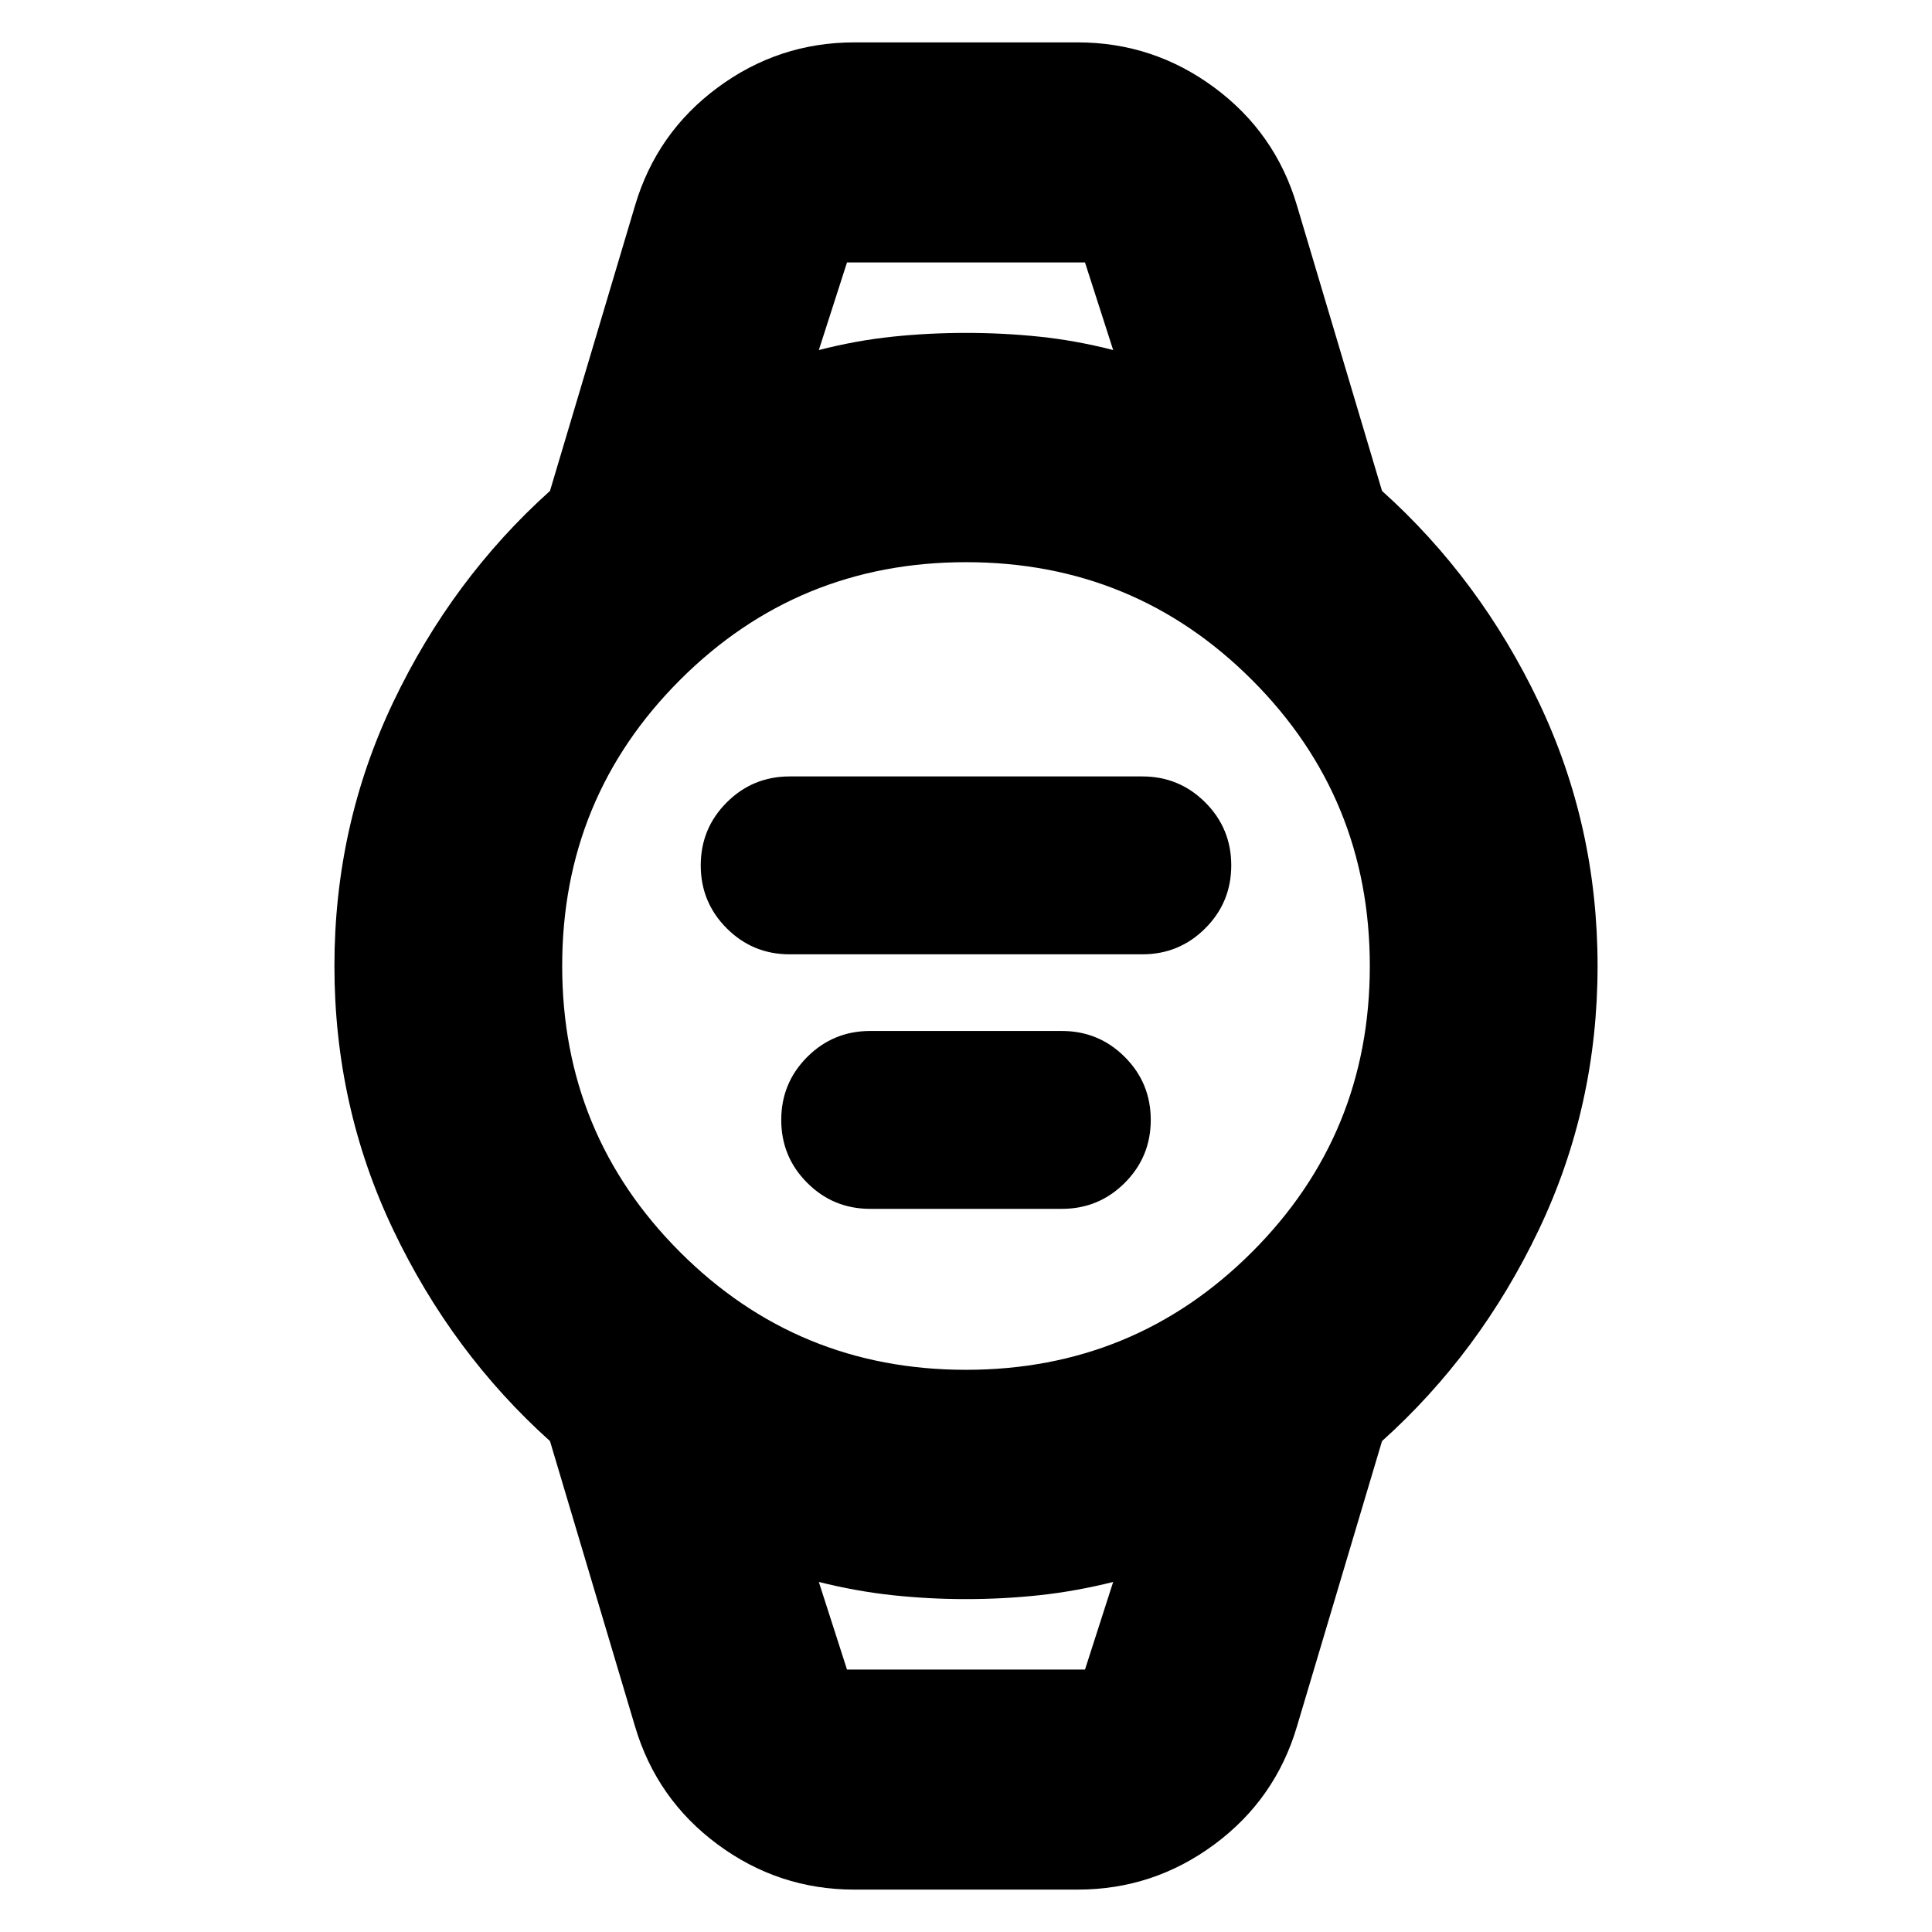 <svg xmlns="http://www.w3.org/2000/svg" height="24" viewBox="0 96 960 960" width="24"><path d="M392.391 570.196q-18.366 0-31.281-12.915-12.914-12.914-12.914-31.281 0-18.367 12.914-31.281 12.915-12.915 31.281-12.915h175.218q18.366 0 31.281 12.915 12.914 12.914 12.914 31.281 0 18.367-12.914 31.281-12.915 12.915-31.281 12.915H392.391Zm40 126.478q-18.366 0-31.281-12.915-12.914-12.914-12.914-31.281 0-18.366 12.914-31.281 12.915-12.914 31.281-12.914h95.218q18.366 0 31.281 12.914 12.914 12.915 12.914 31.281 0 18.367-12.914 31.281-12.915 12.915-31.281 12.915h-95.218ZM424.5 1034.93q-37.565 0-67.891-22.43-30.326-22.435-41.044-58.587l-42.282-141.848q-48.718-43.761-77.913-105.012Q166.174 645.802 166.174 576q0-69.802 29.196-131.053 29.195-61.251 77.913-105.012l42.282-141.848q10.718-36.152 41.044-58.587 30.326-22.435 67.891-22.435h111q37.565 0 67.891 22.435 30.326 22.435 41.044 58.587l42.282 141.848q48.718 43.761 77.913 105.012Q793.826 506.198 793.826 576q0 69.802-29.196 131.053-29.195 61.251-77.913 105.012l-42.282 141.848q-10.718 36.152-41.044 58.587-30.326 22.43-67.891 22.43h-111Zm55.471-258.278q83.594 0 142.138-58.515 58.543-58.514 58.543-142.108t-58.515-142.138q-58.514-58.543-142.108-58.543t-142.138 58.515q-58.543 58.514-58.543 142.108t58.515 142.138q58.514 58.543 142.108 58.543ZM406.87 269.935q18.565-4.761 36.587-6.642 18.021-1.88 36.543-1.88t36.543 1.88q18.022 1.881 36.587 6.642l-14-43.522H420.87l-14 43.522Zm14 655.652h118.26l14-43.522q-18.565 4.642-36.587 6.582-18.021 1.94-36.543 1.94t-36.543-1.94q-18.022-1.94-36.587-6.582l14 43.522Zm-14-699.174h146.26-146.26Zm14 699.174h-14 146.26-132.26Z"/></svg>